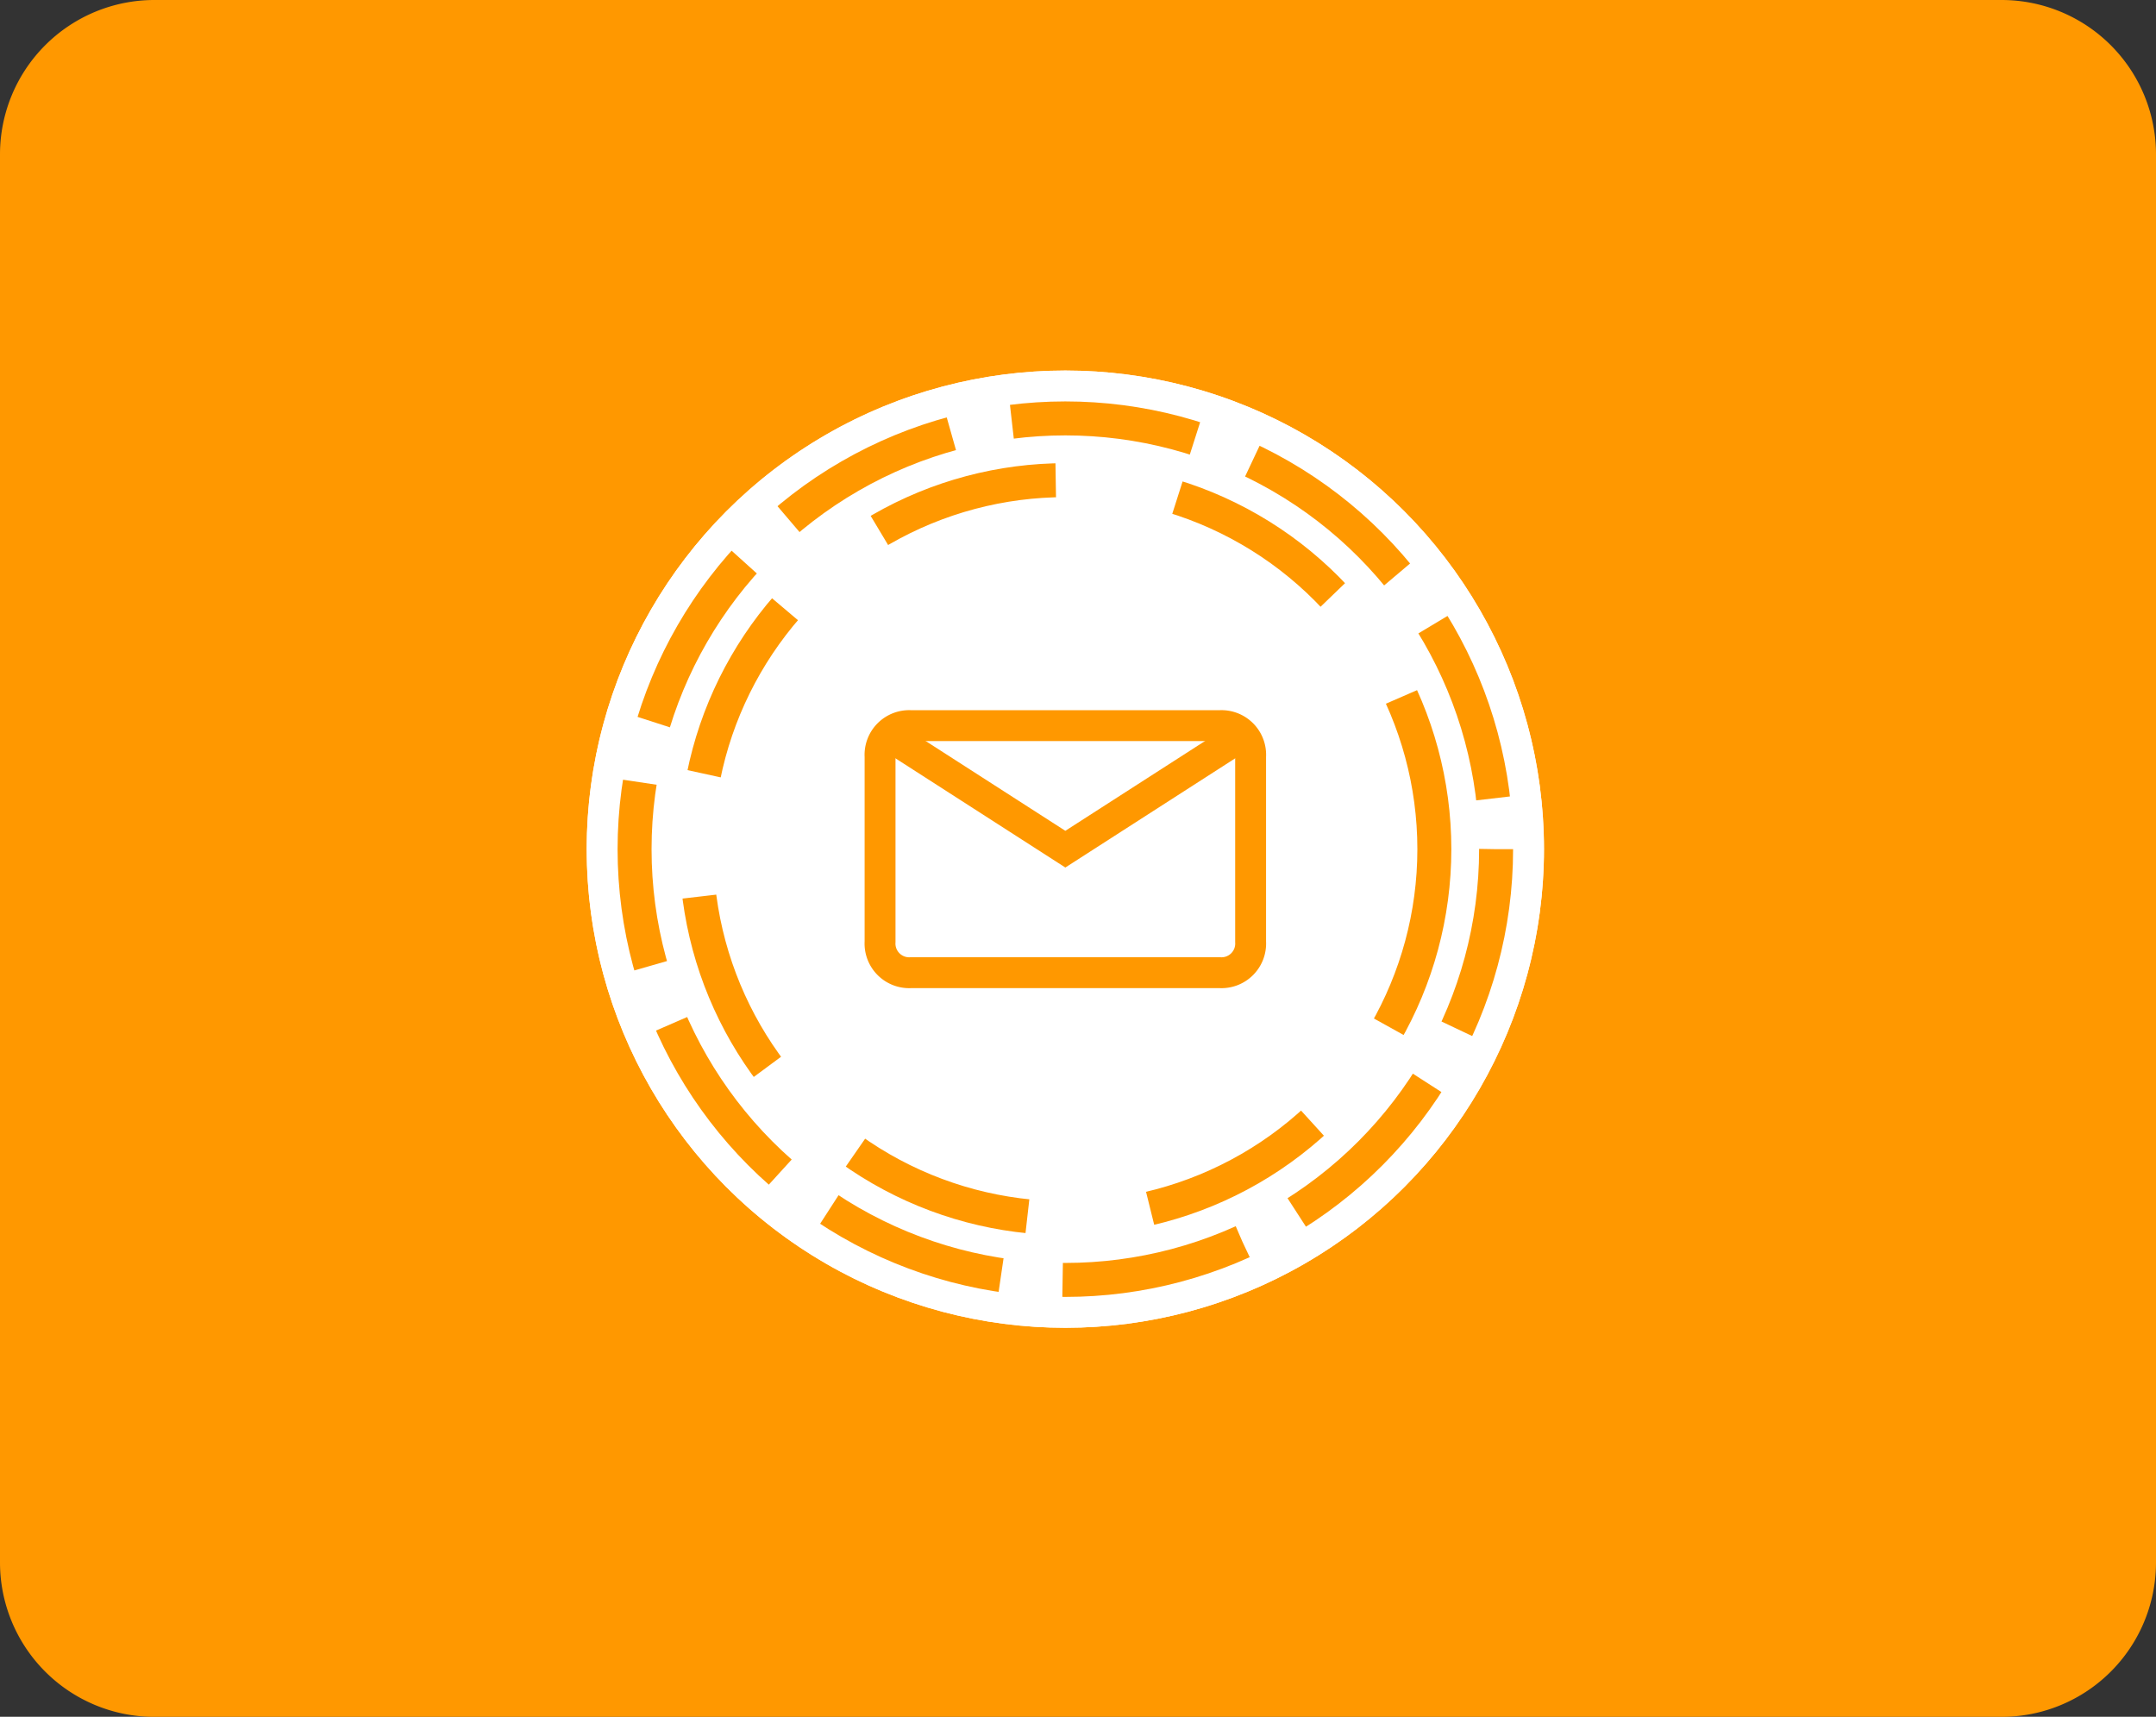 <svg height="55.597" viewBox="0 0 69.82 55.597" width="69.82" xmlns="http://www.w3.org/2000/svg"><rect x="0" y="0" width="69.82" height="55.597" fill="#333333" stroke="none"/><path d="m5 0h59.82a5 5 0 0 1 5 5v45.6a5 5 0 0 1 -5 5h-59.82a5 5 0 0 1 -5-5v-45.6a5 5 0 0 1 5-5z" fill="#ff9800"/><g transform="translate(-463 -4646)"><g fill="#fff" stroke="#fff" stroke-miterlimit="10" stroke-width="1.1"><circle cx="497.5" cy="4673.5" r="15.5" stroke="none"/><circle cx="497.5" cy="4673.5" fill="none" r="14.95"/></g><path d="m0 0h31v31h-31z" fill="none" transform="matrix(0 1 -1 0 513 4658)"/><g stroke="#ff9800" stroke-miterlimit="10"><g fill="#fff" stroke-dasharray="6 2" stroke-width="1.1"><circle cx="497.5" cy="4673.5" r="14.5" stroke="none"/><circle cx="497.5" cy="4673.5" fill="none" r="13.95"/></g><g fill="none" stroke-dasharray="6 4" stroke-width="1.1"><circle cx="497.5" cy="4673.5" r="12.5" stroke="none"/><circle cx="497.5" cy="4673.5" fill="none" r="11.95"/></g><path d="m354.5 65.5h-10a.945.945 0 0 1 -1-1v-6a.945.945 0 0 1 1-1h10a.945.945 0 0 1 1 1v6a.945.945 0 0 1 -1 1z" fill="none" transform="translate(148 4612)"/><path d="m343.9 57.9 5.6 3.6 5.6-3.6" fill="none" transform="translate(148 4612)"/></g></g></svg>
